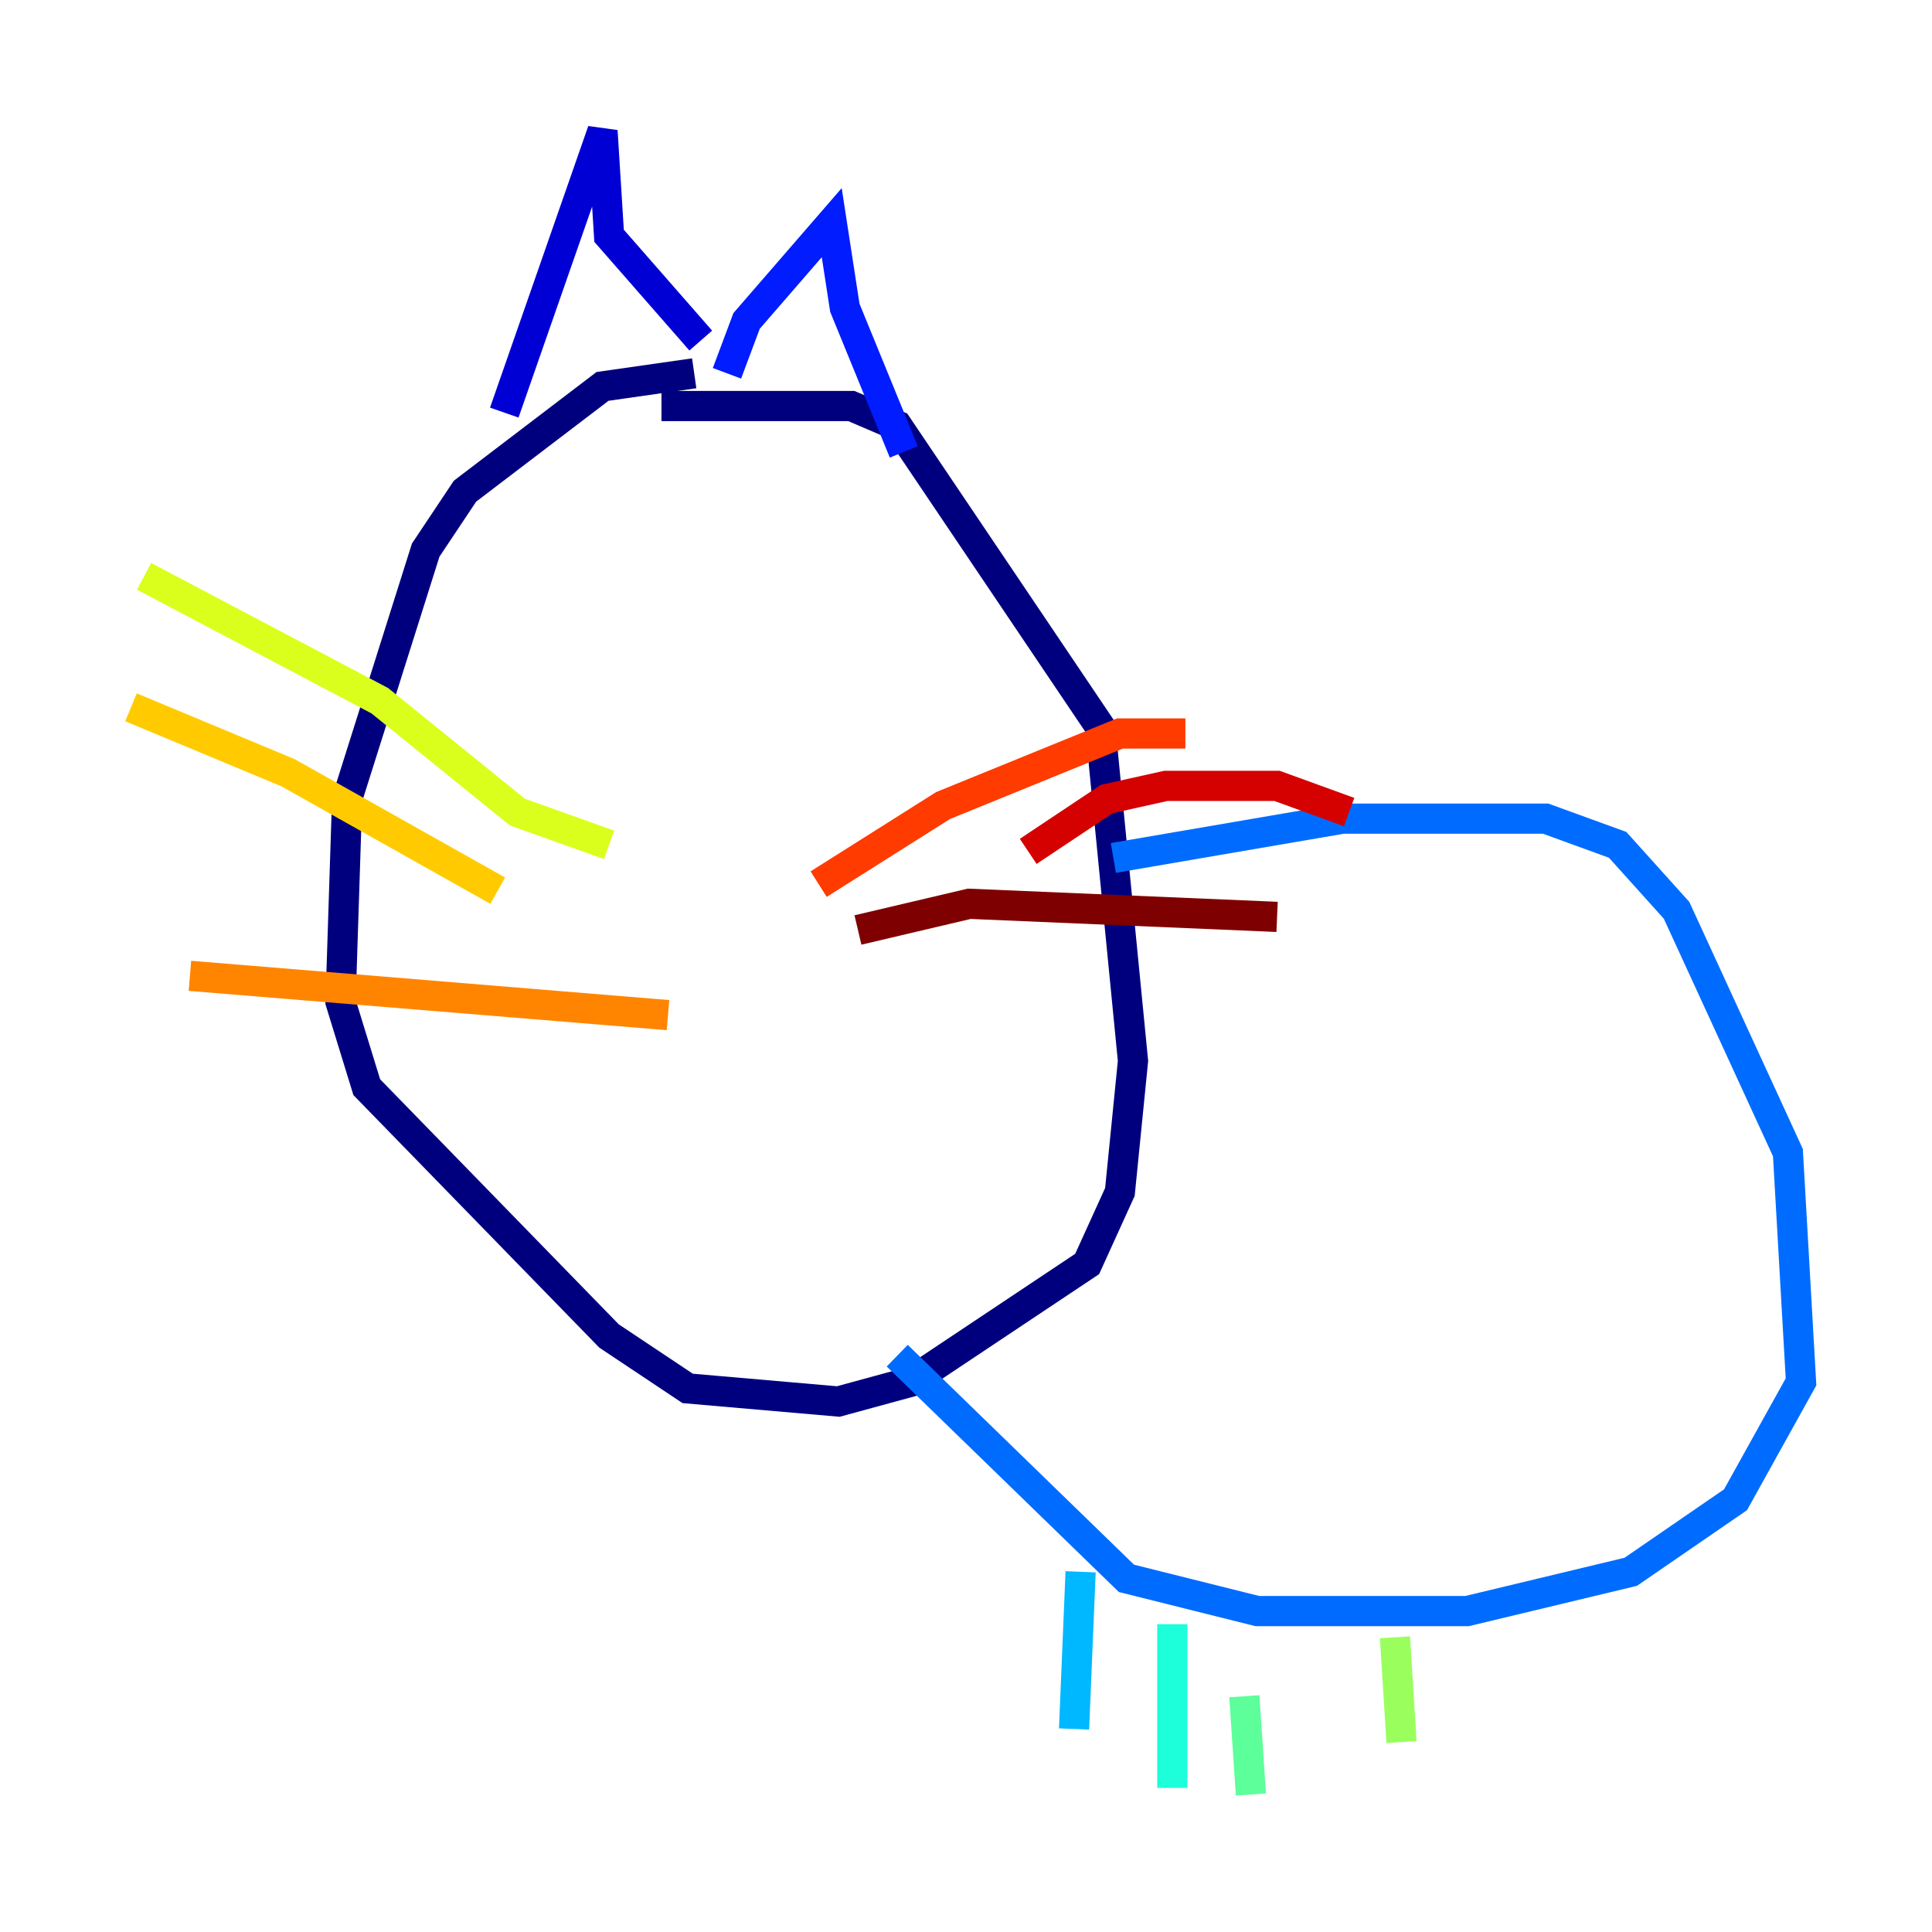 <?xml version="1.0" encoding="utf-8" ?>
<svg baseProfile="tiny" height="128" version="1.2" viewBox="0,0,128,128" width="128" xmlns="http://www.w3.org/2000/svg" xmlns:ev="http://www.w3.org/2001/xml-events" xmlns:xlink="http://www.w3.org/1999/xlink"><defs /><polyline fill="none" points="45.993,24.732 39.919,25.6 30.807,32.542 28.203,36.447 22.997,52.936 22.563,66.386 24.298,72.027 40.352,88.515 45.559,91.986 55.539,92.854 60.312,91.552 72.027,83.742 74.197,78.969 75.064,70.291 72.895,48.163 59.444,28.203 56.407,26.902 43.824,26.902" stroke="#00007f" stroke-width="2" /><polyline fill="none" points="33.41,27.336 39.919,8.678 40.352,15.62 46.427,22.563" stroke="#0000d5" stroke-width="2" /><polyline fill="none" points="48.163,24.732 49.464,21.261 55.105,14.752 55.973,20.393 59.878,29.939" stroke="#001cff" stroke-width="2" /><polyline fill="none" points="73.763,56.841 88.949,54.237 102.4,54.237 107.173,55.973 111.078,60.312 118.454,76.366 119.322,91.552 114.983,99.363 108.041,104.136 97.193,106.739 83.308,106.739 74.63,104.57 59.444,89.817" stroke="#006cff" stroke-width="2" /><polyline fill="none" points="71.593,104.136 71.159,114.549" stroke="#00b8ff" stroke-width="2" /><polyline fill="none" points="77.668,107.607 77.668,118.454" stroke="#1cffda" stroke-width="2" /><polyline fill="none" points="82.441,112.38 82.875,118.888" stroke="#5cff9a" stroke-width="2" /><polyline fill="none" points="92.42,108.475 92.854,115.417" stroke="#9aff5c" stroke-width="2" /><polyline fill="none" points="40.352,55.973 34.278,53.803 25.166,46.427 9.546,38.183" stroke="#daff1c" stroke-width="2" /><polyline fill="none" points="32.976,59.01 19.091,51.2 8.678,46.861" stroke="#ffcb00" stroke-width="2" /><polyline fill="none" points="44.258,67.254 12.583,64.651" stroke="#ff8500" stroke-width="2" /><polyline fill="none" points="54.237,58.576 62.481,53.37 74.197,48.597 78.536,48.597" stroke="#ff3b00" stroke-width="2" /><polyline fill="none" points="68.122,56.407 73.329,52.936 77.234,52.068 84.61,52.068 89.383,53.803" stroke="#d50000" stroke-width="2" /><polyline fill="none" points="56.841,61.614 64.217,59.878 84.61,60.746" stroke="#7f0000" stroke-width="2" /></svg>